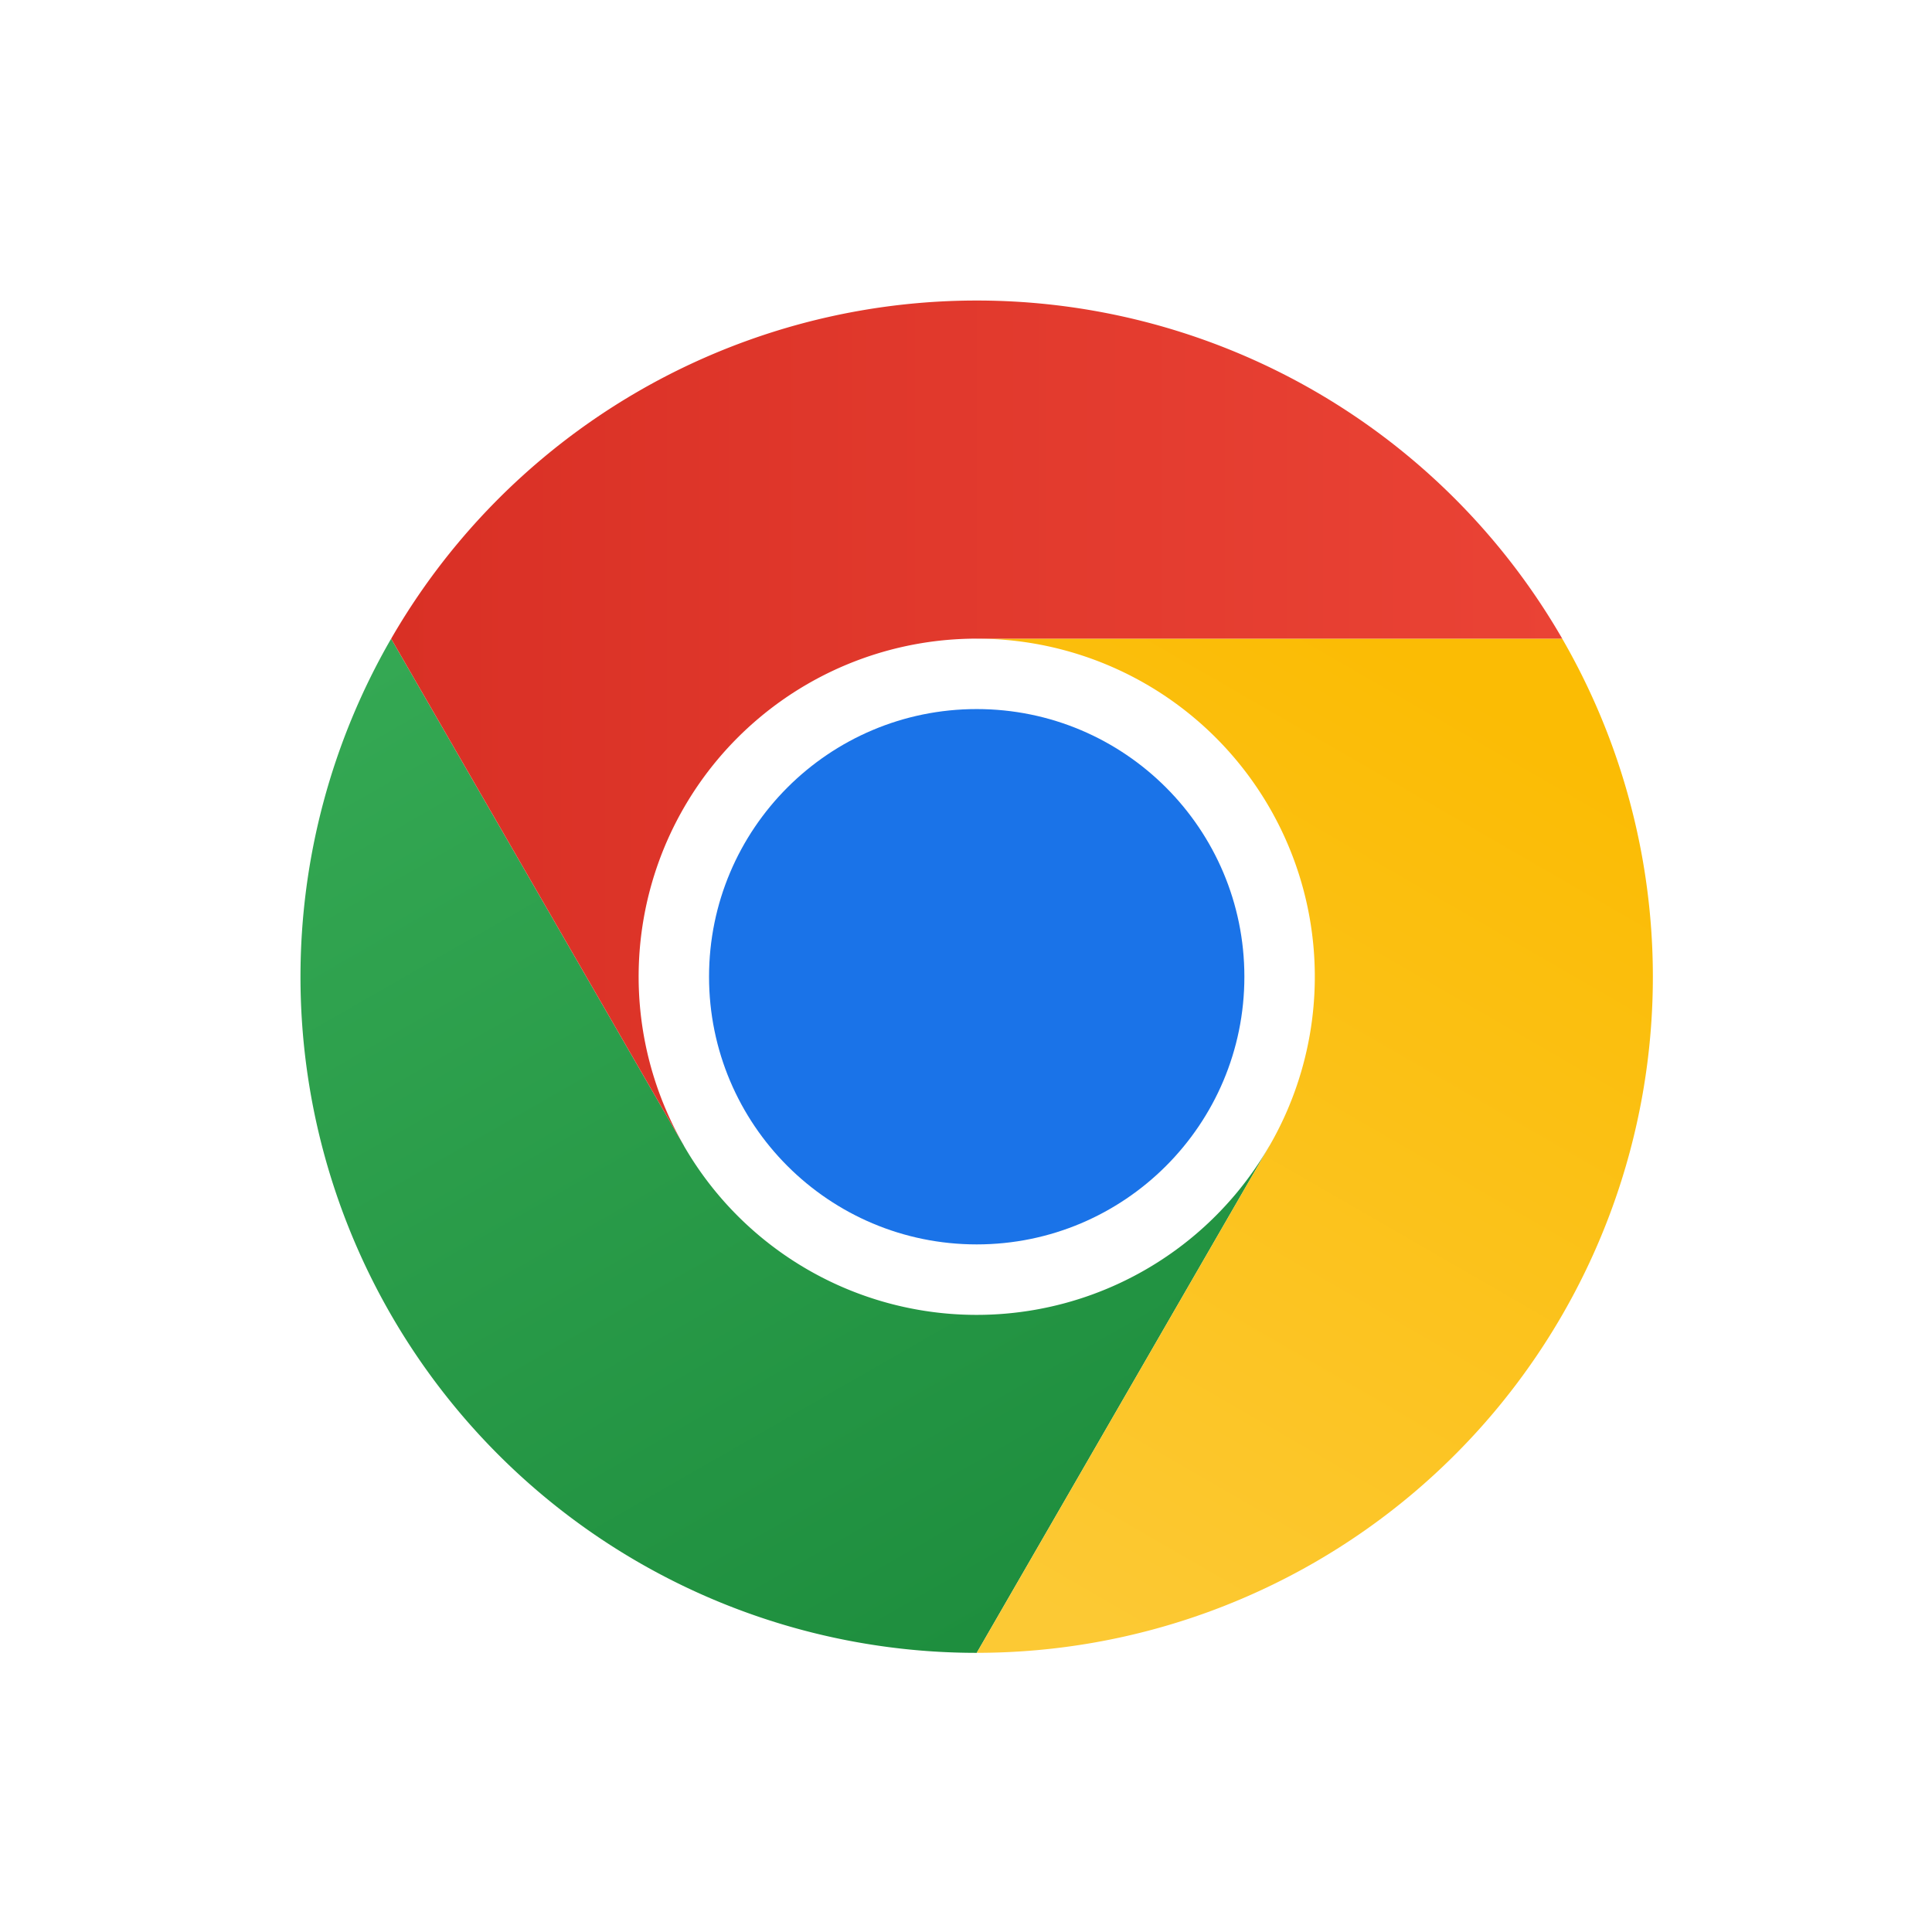 <svg xmlns="http://www.w3.org/2000/svg" viewBox="0 0 90 90"><defs><linearGradient x1="74.956%" y1="95.836%" x2="19.79%" y2="-4.168%" id="a"><stop stop-color="#1E8E3E" offset="0%"/><stop stop-color="#34A853" offset="100%"/></linearGradient><linearGradient x1="21.293%" y1="100.177%" x2="59.787%" y2=".181%" id="b"><stop stop-color="#FCC934" offset="0%"/><stop stop-color="#FBBC04" offset="100%"/></linearGradient><linearGradient x1="0%" y1="50%" x2="100%" y2="50%" id="c"><stop stop-color="#D93025" offset="0%"/><stop stop-color="#EA4335" offset="100%"/></linearGradient></defs><path fill="#FFF" d="M0 0h90v90H0z"/><path d="M45.499 61.247c8.698 0 15.75-7.052 15.75-15.75 0-8.699-7.052-15.75-15.75-15.75-8.699 0-15.75 7.051-15.75 15.75 0 8.698 7.052 15.75 15.75 15.75Z" fill="#FFF"/><path d="M17.86 39.375 4.22 15.754A31.49 31.49 0 0 0 15.75 58.78a31.493 31.493 0 0 0 15.75 4.216l13.638-23.62v-.005a15.746 15.746 0 0 1-27.28.004Z" fill="url(#a)" transform="translate(14 14)"/><path d="M45.138 39.374 31.5 62.995A31.491 31.491 0 0 0 58.773 15.75H31.498l-.003.002a15.747 15.747 0 0 1 13.643 23.623Z" fill="url(#b)" transform="translate(14 14)"/><path d="M45.499 57.969c6.886 0 12.469-5.583 12.469-12.469 0-6.886-5.583-12.469-12.469-12.469-6.886 0-12.469 5.583-12.469 12.469 0 6.886 5.583 12.469 12.469 12.469Z" fill="#1A73E8"/><path d="M31.5 15.75h27.275a31.493 31.493 0 0 0-54.554.004L17.86 39.375l.004.002A15.747 15.747 0 0 1 31.499 15.75Z" fill="url(#c)" transform="translate(14 14)"/></svg>